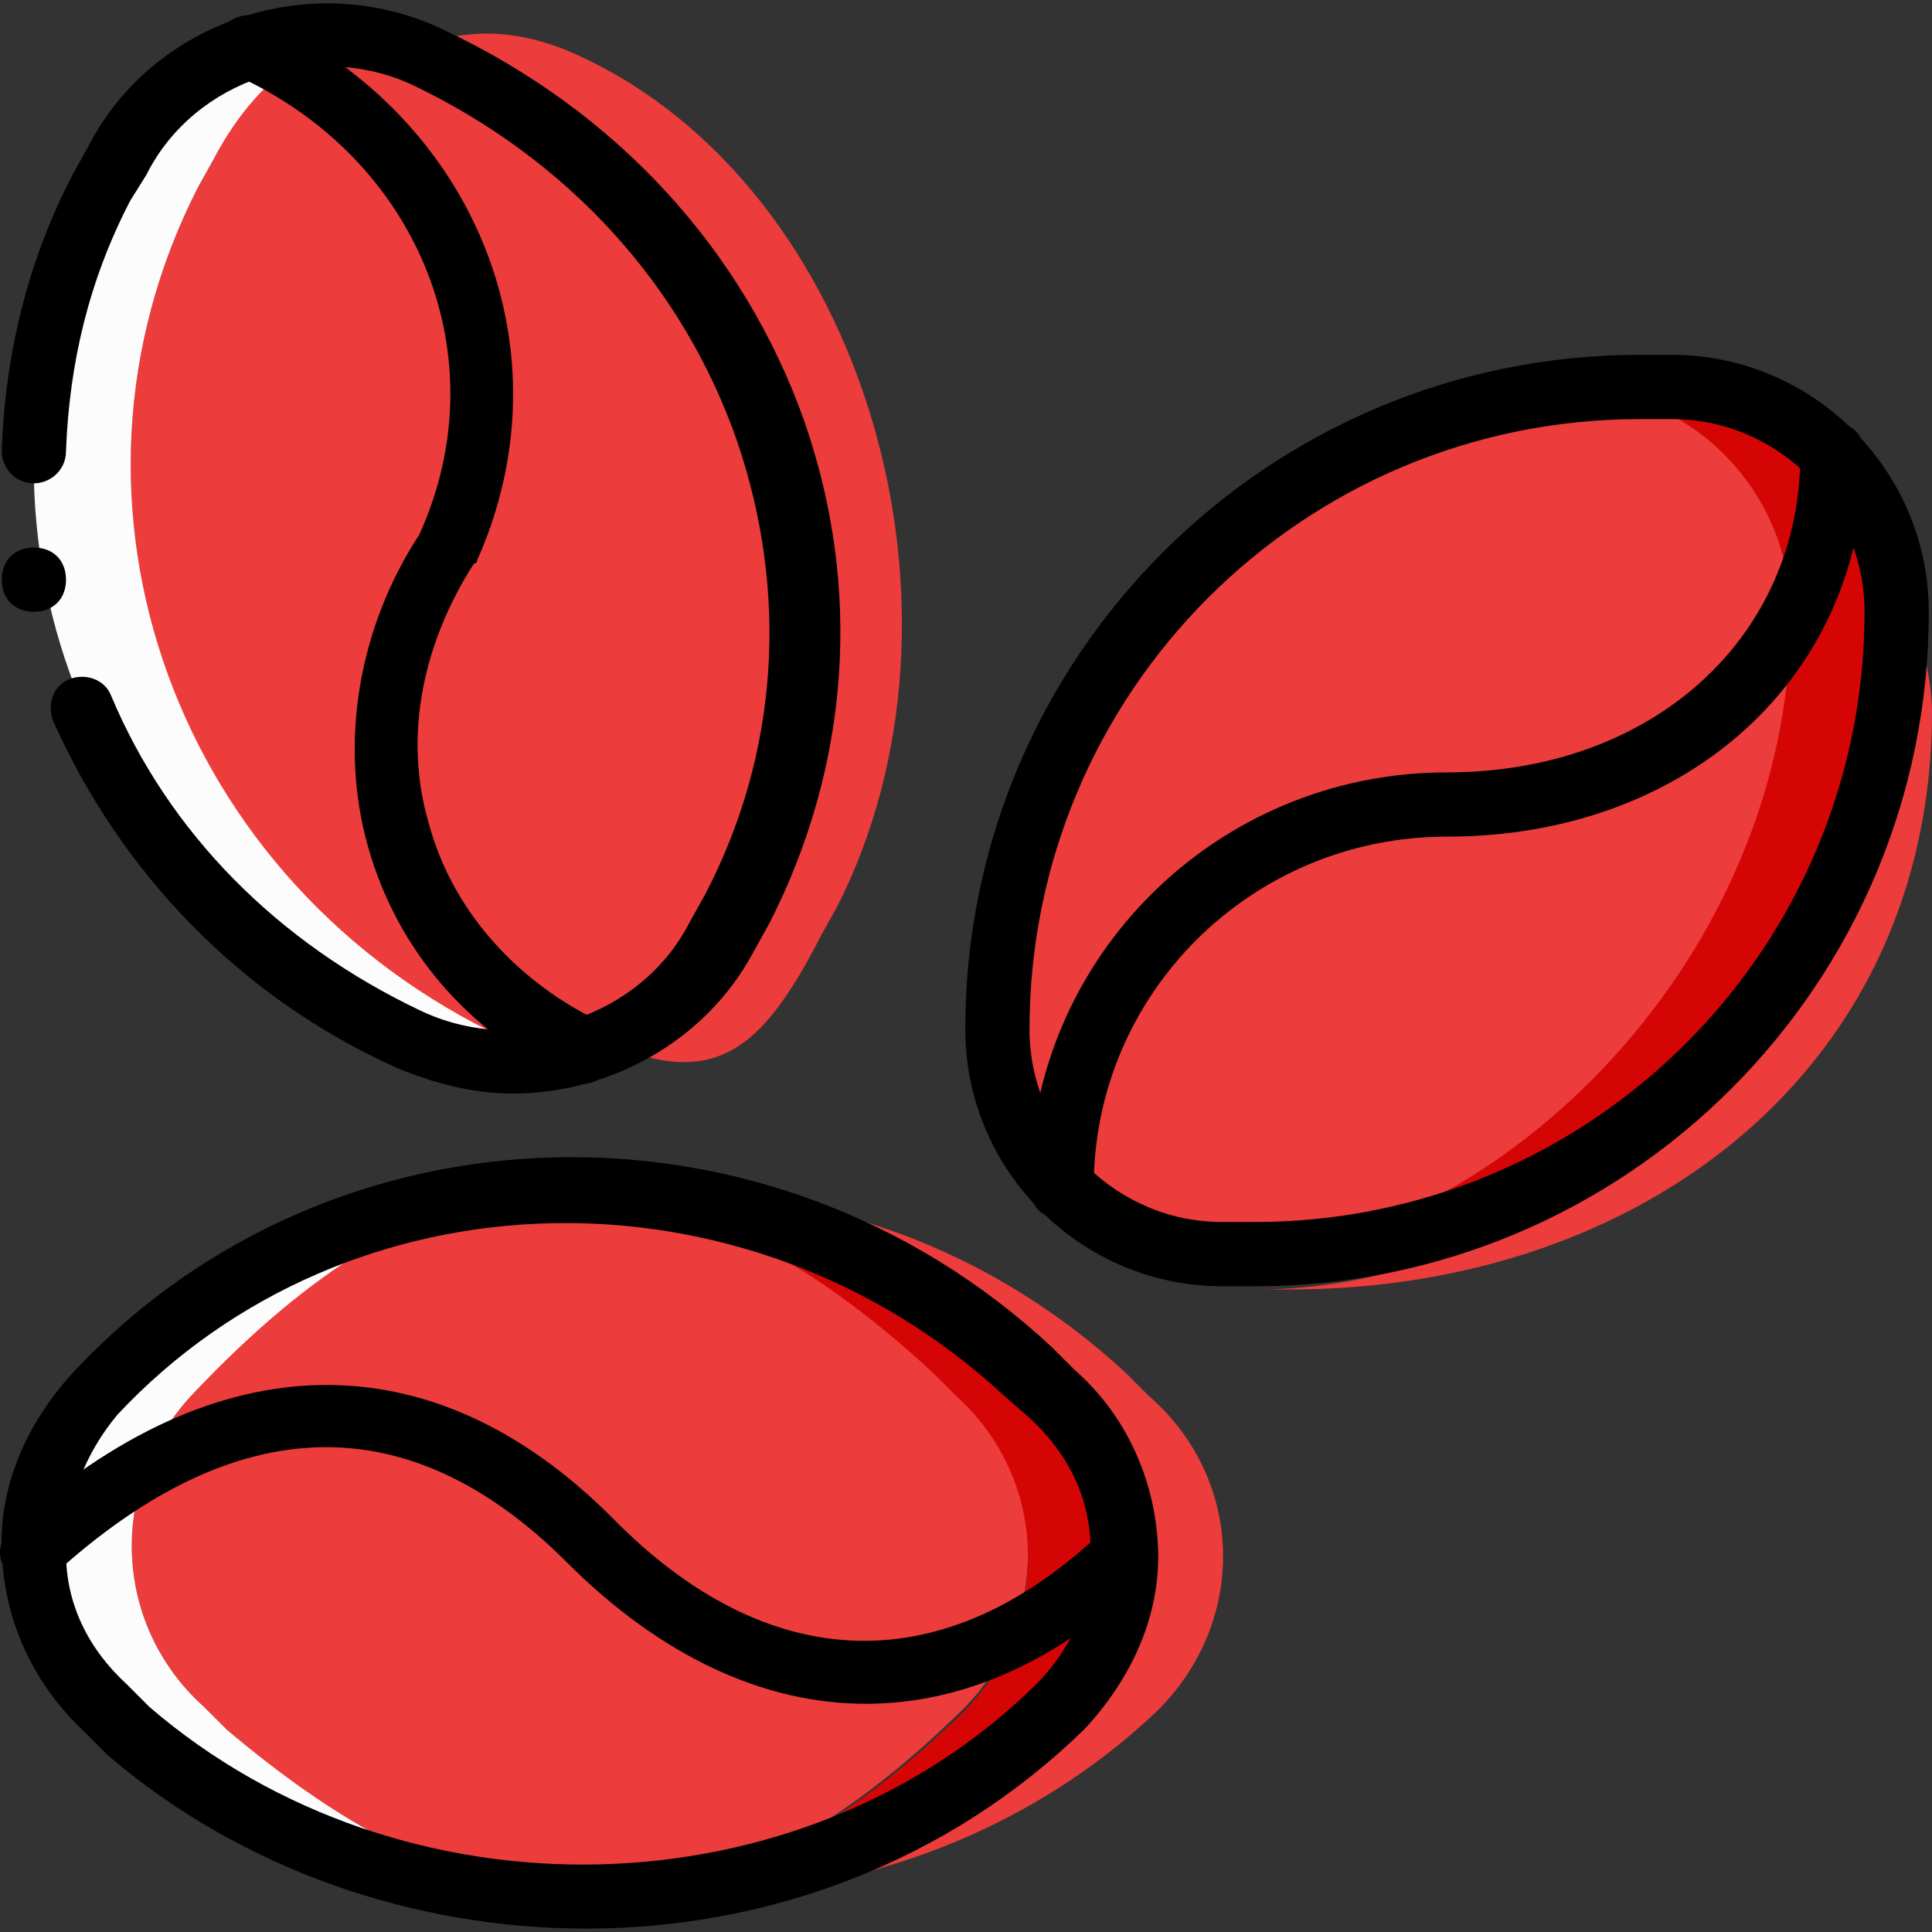 <svg height="64px" width="64px" version="1.1" id="Layer_1" xmlns="http://www.w3.org/2000/svg" xmlns:xlink="http://www.w3.org/1999/xlink" viewBox="0 0 513.32 513.32" xml:space="preserve" fill="#000000"><rect x="0" y="0" width="513.32" height="513.32" fill="#333333" stroke="none"/><g id="SVGRepo_bgCarrier" stroke-width="0"></g><g id="SVGRepo_tracerCarrier" stroke-linecap="round" stroke-linejoin="round"></g><g id="SVGRepo_iconCarrier"> <g> <path style="fill:#ec3c3c;" d="M78.12,49.911l4.267-7.68c14.507-29.013,40.96-41.813,71.68-27.307l0,0 c75.947,34.987,108.373,147.627,68.267,226.133l-4.267,7.68c-15.36,29.867-28.16,41.813-58.88,27.307l0,0 C72.146,235.084,35.453,133.537,78.12,49.911"></path> <path style="fill:#ec3c3c;" d="M452.733,128.417H444.2c-3.413,0-6.827,0-9.387,0.853c29.867,3.413,52.907,29.013,52.907,59.733l0,0 c0,93.867-81.92,153.6-153.6,153.6l0,0h8.533c93.867,0,170.667-58.88,170.667-153.6l0,0 C512.466,154.871,486.013,128.417,452.733,128.417"></path> <path style="fill:#ec3c3c;" d="M60.2,459.511l-5.973-5.973c-24.747-22.187-25.6-59.733-2.56-83.627l0,0 c64.853-69.973,124.587-72.533,196.267-5.973l5.973,5.973c24.747,22.187,25.6,59.733,2.56,83.627l0,0 C190.76,518.391,131.026,520.951,60.2,459.511"></path> </g> <path style="fill:#fdfcfc;" d="M140.413,502.177c-25.6-4.267-52.053-18.773-80.213-42.667l-5.973-5.973 c-24.747-22.187-25.6-59.733-2.56-83.627c30.72-32.427,59.733-50.347,89.6-53.76l0,0c-42.667,2.56-83.627,20.48-115.2,53.76l0,0 c-23.04,23.893-22.187,60.587,2.56,83.627l5.973,5.973C64.466,485.111,102.013,499.617,140.413,502.177 C140.413,503.031,140.413,502.177,140.413,502.177"></path> <path style="fill:#d60505;" d="M279.506,370.764l-5.973-5.973c-34.987-32.427-79.36-48.64-123.733-47.787l0,0 c30.72,0,63.147,15.36,98.133,47.787l5.973,5.973c24.747,22.187,25.6,59.733,2.56,83.627 c-35.84,34.987-69.973,52.053-105.813,49.493l0,0c47.787,0.853,95.573-15.36,131.413-49.493 C305.96,430.497,305.106,392.951,279.506,370.764"></path> <g> <path style="fill:#ec3c3c;" d="M305.106,370.764l-5.973-5.973c-34.987-32.427-79.36-48.64-123.733-47.787l0,0 c30.72,0,63.147,15.36,98.133,47.787l5.973,5.973c24.747,22.187,25.6,59.733,2.56,83.627 c-35.84,34.987-69.973,52.053-105.813,49.493l0,0c47.787,0.853,95.573-15.36,131.413-49.493 C331.56,430.497,330.706,392.951,305.106,370.764"></path> <path style="fill:#ec3c3c;" d="M324.733,333.217H316.2c-33.28,0-51.2-26.453-51.2-59.733l0,0 c0-93.867,97.28-170.667,145.067-170.667h8.533c33.28,0,59.733,26.453,59.733,59.733l0,0 C478.333,257.271,396.413,333.217,324.733,333.217"></path> </g> <path style="fill:#d60505;" d="M440.786,102.817h-8.533c-3.413,0-6.827,0-9.387,0.853c29.867,3.413,52.907,29.013,52.907,59.733l0,0 c0,93.867-81.92,170.667-153.6,170.667l0,0h8.533c93.867,0,170.667-75.947,170.667-170.667l0,0 C500.52,129.271,474.066,102.817,440.786,102.817"></path> <path style="fill:#ec3c3c;" d="M52.52,49.911l4.267-7.68c14.507-29.013,40.96-41.813,71.68-27.307l0,0 c75.947,34.987,108.373,147.627,68.267,226.133l-4.267,7.68c-15.36,29.867-28.16,41.813-58.88,27.307l0,0 C46.546,235.084,9.853,133.537,52.52,49.911"></path> <path style="fill:#fdfcfc;" d="M134.44,276.044C46.546,235.084,9.853,133.537,52.52,49.911l4.267-7.68 c9.387-17.92,23.04-29.867,39.253-32.427c-26.453-3.413-52.907,8.533-64.853,32.427l-4.267,7.68 c-42.667,83.627-6.827,185.173,81.92,226.133l0,0c12.8,5.973,26.453,6.827,39.253,5.12 C143.826,280.311,139.56,278.604,134.44,276.044"></path> <path d="M333.266,341.751h-8.533c-37.547,0-68.267-30.72-68.267-68.267c0-98.987,80.213-179.2,179.2-179.2h8.533 c37.547,0,68.267,30.72,68.267,68.267C512.466,261.537,432.253,341.751,333.266,341.751z M435.666,111.351 c-89.6,0-162.133,72.533-162.133,162.133c0,28.16,23.04,51.2,51.2,51.2h8.533c89.6,0,162.133-72.533,162.133-162.133 c0-28.16-23.04-51.2-51.2-51.2H435.666z"></path> <path d="M282.066,323.831c-5.12,0-8.533-3.413-8.533-8.533c0-60.587,49.493-110.08,110.933-110.08 c54.613,0,93.867-35.84,93.867-84.48c0-5.12,3.413-8.533,8.533-8.533s8.533,3.413,8.533,8.533 c0,58.88-46.933,101.547-110.933,101.547c-52.053,0-93.867,41.813-93.867,93.013C290.6,319.564,287.186,323.831,282.066,323.831z"></path> <path d="M136.146,290.551c-10.24,0-20.48-2.56-30.72-6.827c-41.813-18.773-73.387-52.053-91.307-92.16 c-1.707-4.267,0-9.387,4.267-11.093s9.387,0,11.093,4.267c15.36,36.693,44.373,65.707,81.92,83.627 c26.453,12.8,58.88,1.707,71.68-23.04l4.267-7.68c19.627-37.547,22.187-80.213,8.533-120.32 c-14.507-41.813-45.227-75.093-86.187-94.72c-25.6-11.947-58.027-1.707-70.827,23.893L34.6,53.324 c-11.093,21.333-16.213,43.52-17.067,66.56c0,5.12-4.267,8.533-8.533,8.533c-5.12,0-8.533-4.267-8.533-8.533 c0.853-25.6,6.827-50.347,18.773-73.387l4.267-7.68c17.067-33.28,59.733-47.787,94.72-30.72 c45.227,21.333,79.36,58.027,95.573,104.107c15.36,44.373,11.947,91.307-9.387,133.12l-4.267,7.68 C187.346,276.897,161.746,290.551,136.146,290.551z"></path> <path d="M154.92,287.991c-0.853,0-2.56,0-3.413-0.853c-27.307-12.8-46.08-34.987-53.76-62.293 c-7.68-27.307-2.56-58.027,13.653-82.773c21.333-46.933,0-99.84-48.64-122.027c-4.267-1.707-5.973-6.827-4.267-11.093 C60.2,4.684,65.32,2.977,69.586,4.684c57.173,26.453,81.92,88.747,57.173,144.213c0,0.853-0.853,0.853-0.853,0.853 c-13.653,21.333-18.773,46.08-11.947,69.12c5.973,22.187,22.187,40.96,44.373,52.053c4.267,1.707,5.973,6.827,4.267,11.093 C161.746,285.431,158.333,287.991,154.92,287.991z"></path> <path d="M155.773,512.417c-45.227,0-91.307-15.36-127.147-46.08l0,0l-5.973-5.973C9,447.564,1.32,431.351,0.466,412.577 c-0.853-17.92,6.827-34.987,19.627-48.64c68.267-72.533,184.32-75.947,259.413-5.973l5.973,5.973 c13.653,11.947,21.333,29.013,22.187,46.933c0.853,17.92-6.827,34.987-19.627,48.64C252.2,494.497,204.413,512.417,155.773,512.417z M39.72,453.537c67.413,58.027,173.227,55.467,235.52-5.973c9.387-9.387,15.36-22.187,14.507-35.84 c0-13.653-5.973-25.6-16.213-34.987l-6.827-5.973c-68.267-63.147-174.08-60.587-235.52,5.12 c-8.533,10.24-13.653,23.04-13.653,36.693s5.973,25.6,16.213,34.987L39.72,453.537z"></path> <path d="M230.013,452.684c-27.307,0-54.613-12.8-79.36-37.547c-41.813-41.813-87.893-40.96-136.533,3.413 c-3.413,3.413-8.533,2.56-11.947-0.853c-3.413-3.413-2.56-8.533,0.853-11.947c54.613-49.493,111.787-50.347,159.573-2.56 c41.813,42.667,88.747,43.52,130.56,3.413c3.413-3.413,8.533-3.413,11.947,0c3.413,3.413,3.413,8.533,0,11.947 C281.213,441.591,255.613,452.684,230.013,452.684z"></path> <path d="M17.533,154.017c0-5.12-3.413-8.533-8.533-8.533s-8.533,3.413-8.533,8.533c0,5.12,3.413,8.533,8.533,8.533 S17.533,159.137,17.533,154.017"></path> </g></svg>